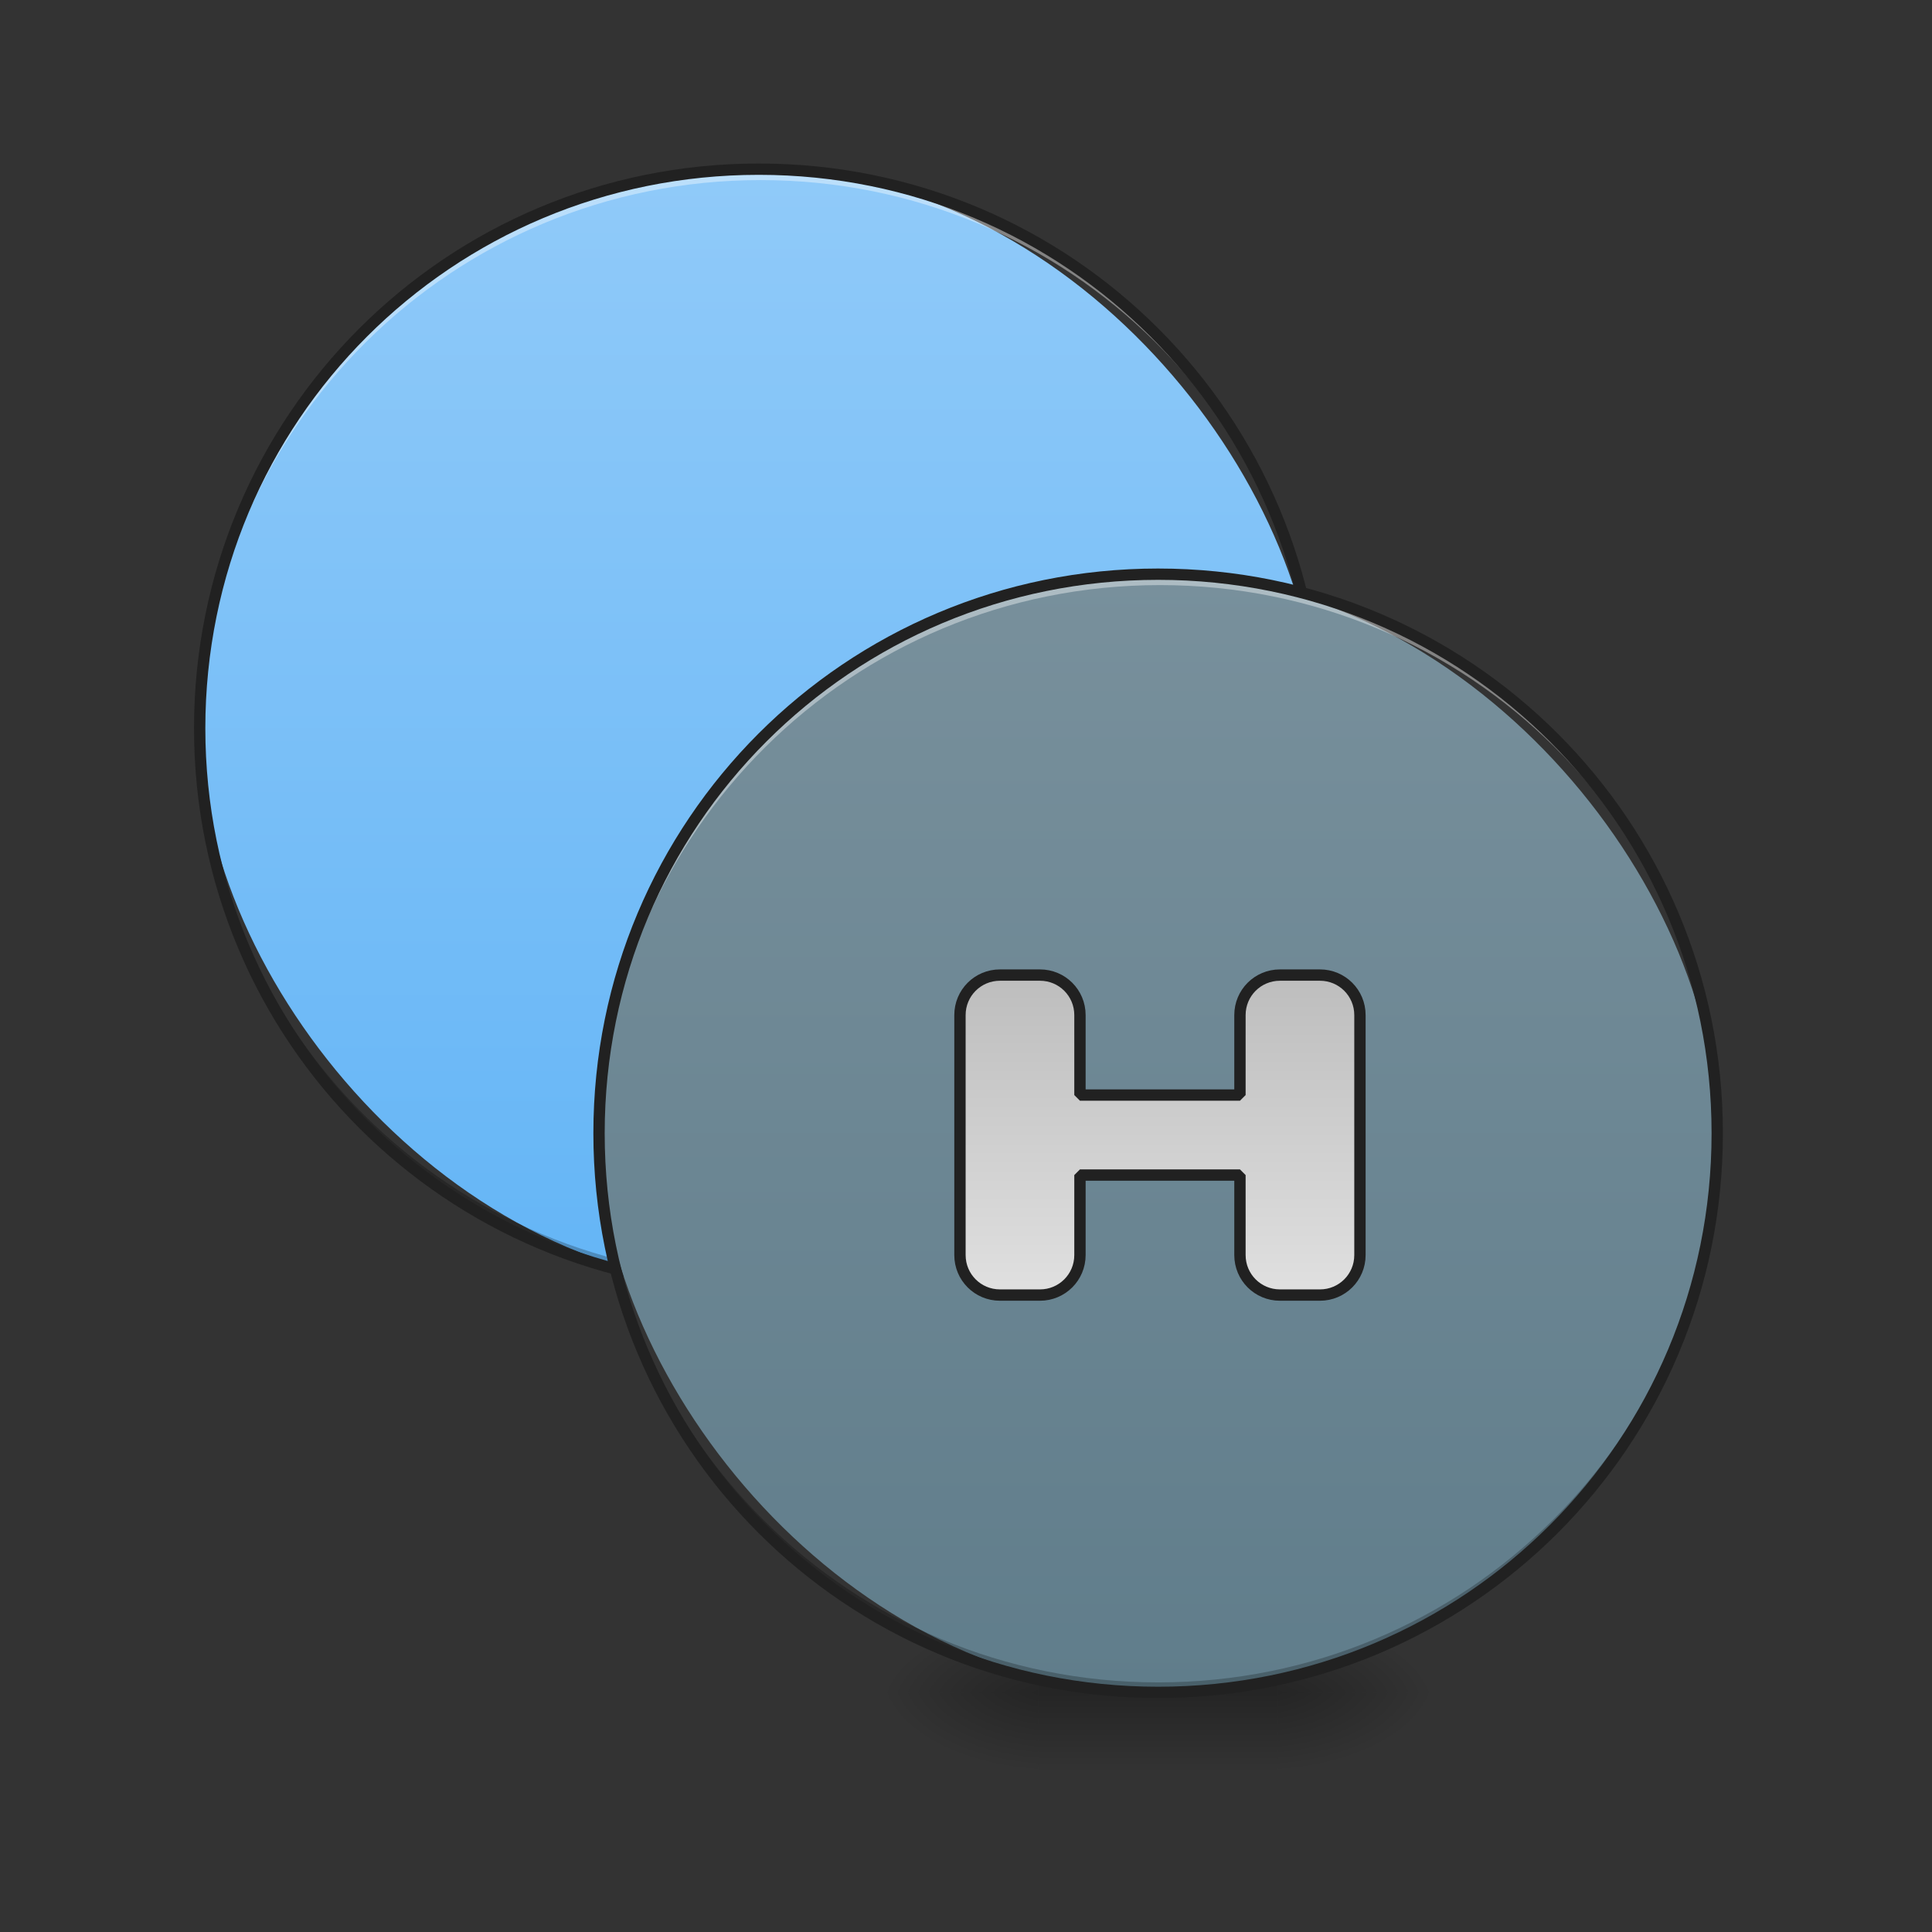 <?xml version="1.0" encoding="UTF-8" standalone="no"?>
<!-- Created with Inkscape (http://www.inkscape.org/) -->

<svg
   xmlns:dc="http://purl.org/dc/elements/1.1/"
   xmlns:cc="http://creativecommons.org/ns#"
   xmlns:rdf="http://www.w3.org/1999/02/22-rdf-syntax-ns#"
   xmlns:svg="http://www.w3.org/2000/svg"
   xmlns="http://www.w3.org/2000/svg"
   xmlns:xlink="http://www.w3.org/1999/xlink"
   xmlns:sodipodi="http://sodipodi.sourceforge.net/DTD/sodipodi-0.dtd"
   xmlns:inkscape="http://www.inkscape.org/namespaces/inkscape"
   width="512mm"
   height="512mm"
   viewBox="0 0 512 512"
   version="1.1"
   id="svg3705"
   inkscape:version="0.92.2 2405546, 2018-03-11"
   sodipodi:docname="applications-science.svg">
  <rect x="0" y="0" width="512" height="512" fill="#333333" stroke="none"/>
  <defs
     id="defs3699">
    <linearGradient
       id="linearGradient898"
       inkscape:collect="always">
      <stop
         id="stop894"
         offset="0"
         style="stop-color:#90caf9;stop-opacity:1" />
      <stop
         id="stop896"
         offset="1"
         style="stop-color:#64b5f6;stop-opacity:1" />
    </linearGradient>
    <linearGradient
       inkscape:collect="always"
       id="linearGradient923">
      <stop
         style="stop-color:#bdbdbd;stop-opacity:1"
         offset="0"
         id="stop919" />
      <stop
         style="stop-color:#e0e0e0;stop-opacity:1"
         offset="1"
         id="stop921" />
    </linearGradient>
    <linearGradient
       inkscape:collect="always"
       id="linearGradient970">
      <stop
         style="stop-color:#78909c;stop-opacity:1"
         offset="0"
         id="stop966" />
      <stop
         style="stop-color:#607d8b;stop-opacity:1"
         offset="1"
         id="stop968" />
    </linearGradient>
    <linearGradient
       inkscape:collect="always"
       id="linearGradient930">
      <stop
         style="stop-color:#000000;stop-opacity:0.314"
         offset="0"
         id="stop924" />
      <stop
         id="stop926"
         offset="0.222"
         style="stop-color:#000000;stop-opacity:0.275" />
      <stop
         style="stop-color:#000000;stop-opacity:0;"
         offset="1"
         id="stop928" />
    </linearGradient>
    <linearGradient
       inkscape:collect="always"
       xlink:href="#linearGradient970"
       id="linearGradient876"
       x1="254"
       y1="-62.833"
       x2="254"
       y2="233.5"
       gradientUnits="userSpaceOnUse" />
    <radialGradient
       inkscape:collect="always"
       xlink:href="#linearGradient930"
       id="radialGradient869"
       gradientUnits="userSpaceOnUse"
       gradientTransform="matrix(2.7864596e-6,1.25,-2.25,1.624462e-6,-287.823,-1225.762)"
       cx="450.909"
       cy="189.579"
       fx="450.909"
       fy="189.579"
       r="21.167" />
    <radialGradient
       inkscape:collect="always"
       xlink:href="#linearGradient930"
       id="radialGradient871"
       gradientUnits="userSpaceOnUse"
       gradientTransform="matrix(2.7864596e-6,1.25,-2.25,1.624462e-6,1193.844,87.905)"
       cx="450.909"
       cy="189.579"
       fx="450.909"
       fy="189.579"
       r="21.167" />
    <radialGradient
       inkscape:collect="always"
       xlink:href="#linearGradient930"
       id="radialGradient873"
       gradientUnits="userSpaceOnUse"
       gradientTransform="matrix(2.7864596e-6,1.25,-2.25,1.624462e-6,1193.844,-1225.762)"
       cx="450.909"
       cy="189.579"
       fx="450.909"
       fy="189.579"
       r="21.167" />
    <radialGradient
       inkscape:collect="always"
       xlink:href="#linearGradient930"
       id="radialGradient875"
       gradientUnits="userSpaceOnUse"
       gradientTransform="matrix(2.7864596e-6,1.25,-2.25,1.624462e-6,-287.823,87.905)"
       cx="450.909"
       cy="189.579"
       fx="450.909"
       fy="189.579"
       r="21.167" />
    <linearGradient
       inkscape:collect="always"
       xlink:href="#linearGradient3756-3"
       id="linearGradient4620"
       gradientUnits="userSpaceOnUse"
       gradientTransform="matrix(0.214,0,0,1,199.427,2.7480786e-5)"
       x1="255.323"
       y1="233.5"
       x2="255.323"
       y2="254.667" />
    <linearGradient
       inkscape:collect="always"
       id="linearGradient3756-3">
      <stop
         style="stop-color:#000000;stop-opacity:0.275"
         offset="0"
         id="stop3752" />
      <stop
         style="stop-color:#000000;stop-opacity:0;"
         offset="1"
         id="stop3754" />
    </linearGradient>
    <linearGradient
       inkscape:collect="always"
       xlink:href="#linearGradient923"
       id="linearGradient925"
       x1="1160"
       y1="975.118"
       x2="1160"
       y2="1295.118"
       gradientUnits="userSpaceOnUse" />
    <linearGradient
       inkscape:collect="always"
       xlink:href="#linearGradient898"
       id="linearGradient890"
       gradientUnits="userSpaceOnUse"
       x1="254"
       y1="-62.833"
       x2="254"
       y2="233.5" />
  </defs>
  <sodipodi:namedview
     id="base"
     pagecolor="#ffffff"
     bordercolor="#666666"
     borderopacity="1.0"
     inkscape:pageopacity="0.0"
     inkscape:pageshadow="2"
     inkscape:zoom="0.19"
     inkscape:cx="1482.8274"
     inkscape:cy="777.05916"
     inkscape:document-units="mm"
     inkscape:current-layer="layer1"
     showgrid="true"
     showguides="true"
     inkscape:guide-bbox="true"
     inkscape:window-width="1920"
     inkscape:window-height="1017"
     inkscape:window-x="0"
     inkscape:window-y="26"
     inkscape:window-maximized="1"
     inkscape:measure-start="0,0"
     inkscape:measure-end="0,0">
    <inkscape:grid
       type="xygrid"
       id="grid3707" />
    <sodipodi:guide
       position="465.667,486.833"
       orientation="0,1"
       id="guide3711"
       inkscape:locked="false" />
    <sodipodi:guide
       position="486.833,370.417"
       orientation="-1,-1.3113658e-08"
       id="guide3713"
       inkscape:locked="false" />
    <sodipodi:guide
       position="-158.75,21.167"
       orientation="0,1"
       id="guide3715"
       inkscape:locked="false" />
    <sodipodi:guide
       position="254,264.583"
       orientation="1,0"
       id="guide3717"
       inkscape:locked="false" />
    <sodipodi:guide
       position="560.917,243.417"
       orientation="0,1"
       id="guide3719"
       inkscape:locked="false" />
    <sodipodi:guide
       position="111.125,63.5"
       orientation="0,1"
       id="guide3742"
       inkscape:locked="false" />
    <sodipodi:guide
       position="296.333,402.167"
       orientation="4.2706773e-08,-1"
       id="guide3744"
       inkscape:locked="false" />
    <sodipodi:guide
       position="529.167,465.667"
       orientation="0,1"
       id="guide3748"
       inkscape:locked="false" />
    <sodipodi:guide
       position="211.667,328.083"
       orientation="0,1"
       id="guide888"
       inkscape:locked="false" />
    <sodipodi:guide
       position="550.333,169.333"
       orientation="0,1"
       id="guide890"
       inkscape:locked="false" />
    <sodipodi:guide
       position="179.917,328.083"
       orientation="1,0"
       id="guide976"
       inkscape:locked="false" />
    <sodipodi:guide
       position="328.083,264.583"
       orientation="1,0"
       id="guide978"
       inkscape:locked="false" />
    <sodipodi:guide
       position="592.667,264.583"
       orientation="0,1"
       id="guide869"
       inkscape:locked="false" />
    <sodipodi:guide
       position="306.917,317.5"
       orientation="1,0"
       id="guide861"
       inkscape:locked="false" />
    <sodipodi:guide
       position="288.396,441.854"
       orientation="0,1"
       id="guide872"
       inkscape:locked="false" />
    <sodipodi:guide
       position="296.333,211.667"
       orientation="0,1"
       id="guide883"
       inkscape:locked="false" />
  </sodipodi:namedview>
  <g
     inkscape:label="Layer 1"
     inkscape:groupmode="layer"
     id="layer1"
     transform="translate(0,215)">
    <g
       id="g897"
       transform="translate(47.625,-2.0345053e-5)">
      <g
         id="g867"
         transform="translate(1000.125,-423.333)">
        <rect
           y="-656.833"
           x="-709.083"
           height="21.167"
           width="42.333"
           id="rect858"
           style="fill:url(#radialGradient869);fill-opacity:1;stroke-width:0.187"
           transform="scale(1,-1)" />
        <rect
           y="656.833"
           x="772.583"
           height="21.167"
           width="42.333"
           id="rect861"
           style="fill:url(#radialGradient871);fill-opacity:1;stroke-width:0.187"
           transform="scale(-1,1)" />
        <rect
           transform="scale(-1)"
           style="fill:url(#radialGradient873);fill-opacity:1;stroke-width:0.187"
           id="rect863"
           width="42.333"
           height="21.167"
           x="772.583"
           y="-656.833" />
        <rect
           style="fill:url(#radialGradient875);fill-opacity:1;stroke-width:0.187"
           id="rect865"
           width="42.333"
           height="21.167"
           x="-709.083"
           y="656.833" />
      </g>
      <rect
         id="rect4608"
         width="63.5"
         height="26.458"
         x="227.542"
         y="228.208"
         ry="0"
         style="fill:url(#linearGradient4620);fill-opacity:1;stroke-width:0.122" />
    </g>
    <g
       id="g888"
       transform="translate(-105.833,-107.333)">
      <rect
         style="opacity:1;fill:url(#linearGradient890);fill-opacity:1;stroke:none;stroke-width:3;stroke-linecap:round;stroke-miterlimit:4;stroke-dasharray:none;stroke-opacity:1"
         id="rect878"
         width="296.333"
         height="296.333"
         x="158.75"
         y="-62.833"
         rx="148.167"
         ry="148.167" />
      <path
         style="opacity:1;fill:#ffffff;fill-opacity:0.392;stroke:none;stroke-width:11.339;stroke-linecap:round;stroke-miterlimit:4;stroke-dasharray:none;stroke-opacity:1"
         d="m 1160,575.117 c -310.24,0 -560,249.76 -560,560 0,1.669 0.017,3.335 0.031,5 C 602.699,832.199 851.429,585.117 1160,585.117 c 308.571,0 557.301,247.082 559.969,555 0.014,-1.665 0.031,-3.331 0.031,-5 0,-310.24 -249.76,-560 -560,-560 z"
         transform="matrix(0.265,0,0,0.265,0,-215)"
         id="path880"
         inkscape:connector-curvature="0" />
      <path
         id="path882"
         d="M 306.917,233.5 C 224.832,233.5 158.75,167.418 158.75,85.333 c 0,-0.442 0.004,-0.882 0.008,-1.323 0.706,81.47 66.516,146.844 148.158,146.844 81.643,0 147.453,-65.374 148.158,-146.844 0.004,0.441 0.008,0.881 0.008,1.323 C 455.083,167.418 389,233.5 306.916,233.5 Z"
         style="opacity:1;fill:#000000;fill-opacity:0.235;stroke:none;stroke-width:3;stroke-linecap:round;stroke-miterlimit:4;stroke-dasharray:none;stroke-opacity:1"
         inkscape:connector-curvature="0" />
      <path
         style="color:#000000;font-style:normal;font-variant:normal;font-weight:normal;font-stretch:normal;font-size:medium;line-height:normal;font-family:sans-serif;font-variant-ligatures:normal;font-variant-position:normal;font-variant-caps:normal;font-variant-numeric:normal;font-variant-alternates:normal;font-feature-settings:normal;text-indent:0;text-align:start;text-decoration:none;text-decoration-line:none;text-decoration-style:solid;text-decoration-color:#000000;letter-spacing:normal;word-spacing:normal;text-transform:none;writing-mode:lr-tb;direction:ltr;text-orientation:mixed;dominant-baseline:auto;baseline-shift:baseline;text-anchor:start;white-space:normal;shape-padding:0;clip-rule:nonzero;display:inline;overflow:visible;visibility:visible;opacity:1;isolation:auto;mix-blend-mode:normal;color-interpolation:sRGB;color-interpolation-filters:linearRGB;solid-color:#000000;solid-opacity:1;vector-effect:none;fill:#212121;fill-opacity:1;fill-rule:nonzero;stroke:none;stroke-width:3;stroke-linecap:round;stroke-linejoin:miter;stroke-miterlimit:4;stroke-dasharray:none;stroke-dashoffset:0;stroke-opacity:1;color-rendering:auto;image-rendering:auto;shape-rendering:auto;text-rendering:auto;enable-background:accumulate"
         d="M 306.916,-64.334 C 224.027,-64.334 157.25,2.445 157.25,85.334 157.25,168.223 224.027,235 306.916,235 c 82.889,0 149.668,-66.777 149.668,-149.666 0,-82.889 -66.779,-149.668 -149.668,-149.668 z m 0,3 c 81.279,0 146.668,65.389 146.668,146.668 C 453.584,166.613 388.195,232 306.916,232 225.637,232 160.25,166.613 160.25,85.334 c 0,-81.279 65.387,-146.668 146.666,-146.668 z"
         id="path884"
         inkscape:connector-curvature="0" />
    </g>
    <g
       id="g876">
      <rect
         ry="148.167"
         rx="148.167"
         y="-62.833"
         x="158.75"
         height="296.333"
         width="296.333"
         id="rect860"
         style="opacity:1;fill:url(#linearGradient876);fill-opacity:1;stroke:none;stroke-width:3;stroke-linecap:round;stroke-miterlimit:4;stroke-dasharray:none;stroke-opacity:1" />
      <path
         id="rect905"
         transform="matrix(0.265,0,0,0.265,0,-215)"
         d="M 1160 575.117 C 849.76 575.117 600 824.877 600 1135.117 C 600 1136.786 600.017 1138.452 600.031 1140.117 C 602.699 832.199 851.429 585.117 1160 585.117 C 1468.571 585.117 1717.301 832.199 1719.969 1140.117 C 1719.983 1138.452 1720 1136.786 1720 1135.117 C 1720 824.877 1470.24 575.117 1160 575.117 z "
         style="opacity:1;fill:#ffffff;fill-opacity:0.392;stroke:none;stroke-width:11.339;stroke-linecap:round;stroke-miterlimit:4;stroke-dasharray:none;stroke-opacity:1" />
      <path
         inkscape:connector-curvature="0"
         style="opacity:1;fill:#000000;fill-opacity:0.235;stroke:none;stroke-width:3;stroke-linecap:round;stroke-miterlimit:4;stroke-dasharray:none;stroke-opacity:1"
         d="M 306.917,233.5 C 224.832,233.5 158.75,167.418 158.75,85.333 c 0,-0.442 0.004,-0.882 0.008,-1.323 0.706,81.47 66.516,146.844 148.158,146.844 81.643,0 147.453,-65.374 148.158,-146.844 0.004,0.441 0.008,0.881 0.008,1.323 C 455.083,167.418 389,233.5 306.916,233.5 Z"
         id="path910" />
      <path
         inkscape:connector-curvature="0"
         id="rect901"
         d="M 306.916,-64.334 C 224.027,-64.334 157.25,2.445 157.25,85.334 157.25,168.223 224.027,235 306.916,235 c 82.889,0 149.668,-66.777 149.668,-149.666 0,-82.889 -66.779,-149.668 -149.668,-149.668 z m 0,3 c 81.279,0 146.668,65.389 146.668,146.668 C 453.584,166.613 388.195,232 306.916,232 225.637,232 160.25,166.613 160.25,85.334 c 0,-81.279 65.387,-146.668 146.666,-146.668 z"
         style="color:#000000;font-style:normal;font-variant:normal;font-weight:normal;font-stretch:normal;font-size:medium;line-height:normal;font-family:sans-serif;font-variant-ligatures:normal;font-variant-position:normal;font-variant-caps:normal;font-variant-numeric:normal;font-variant-alternates:normal;font-feature-settings:normal;text-indent:0;text-align:start;text-decoration:none;text-decoration-line:none;text-decoration-style:solid;text-decoration-color:#000000;letter-spacing:normal;word-spacing:normal;text-transform:none;writing-mode:lr-tb;direction:ltr;text-orientation:mixed;dominant-baseline:auto;baseline-shift:baseline;text-anchor:start;white-space:normal;shape-padding:0;clip-rule:nonzero;display:inline;overflow:visible;visibility:visible;opacity:1;isolation:auto;mix-blend-mode:normal;color-interpolation:sRGB;color-interpolation-filters:linearRGB;solid-color:#000000;solid-opacity:1;vector-effect:none;fill:#212121;fill-opacity:1;fill-rule:nonzero;stroke:none;stroke-width:3;stroke-linecap:round;stroke-linejoin:miter;stroke-miterlimit:4;stroke-dasharray:none;stroke-dashoffset:0;stroke-opacity:1;color-rendering:auto;image-rendering:auto;shape-rendering:auto;text-rendering:auto;enable-background:accumulate" />
      <path
         id="rect912"
         transform="matrix(0.265,0,0,0.265,0,-215)"
         d="M 1000 975.117 C 977.84 975.117 960 992.957 960 1015.117 L 960 1255.117 C 960 1277.277 977.84 1295.117 1000 1295.117 L 1040 1295.117 C 1062.16 1295.117 1080 1277.277 1080 1255.117 L 1080 1175.117 L 1240 1175.117 L 1240 1255.117 C 1240 1277.277 1257.84 1295.117 1280 1295.117 L 1320 1295.117 C 1342.16 1295.117 1360 1277.277 1360 1255.117 L 1360 1015.117 C 1360 992.957 1342.16 975.117 1320 975.117 L 1280 975.117 C 1257.84 975.117 1240 992.957 1240 1015.117 L 1240 1095.117 L 1080 1095.117 L 1080 1015.117 C 1080 992.957 1062.16 975.117 1040 975.117 L 1000 975.117 z "
         style="opacity:1;fill:url(#linearGradient925);fill-opacity:1;stroke:#212121;stroke-width:11.339;stroke-linecap:square;stroke-linejoin:bevel;stroke-miterlimit:4;stroke-dasharray:none;stroke-opacity:1;paint-order:normal" />
    </g>
  </g>
</svg>

